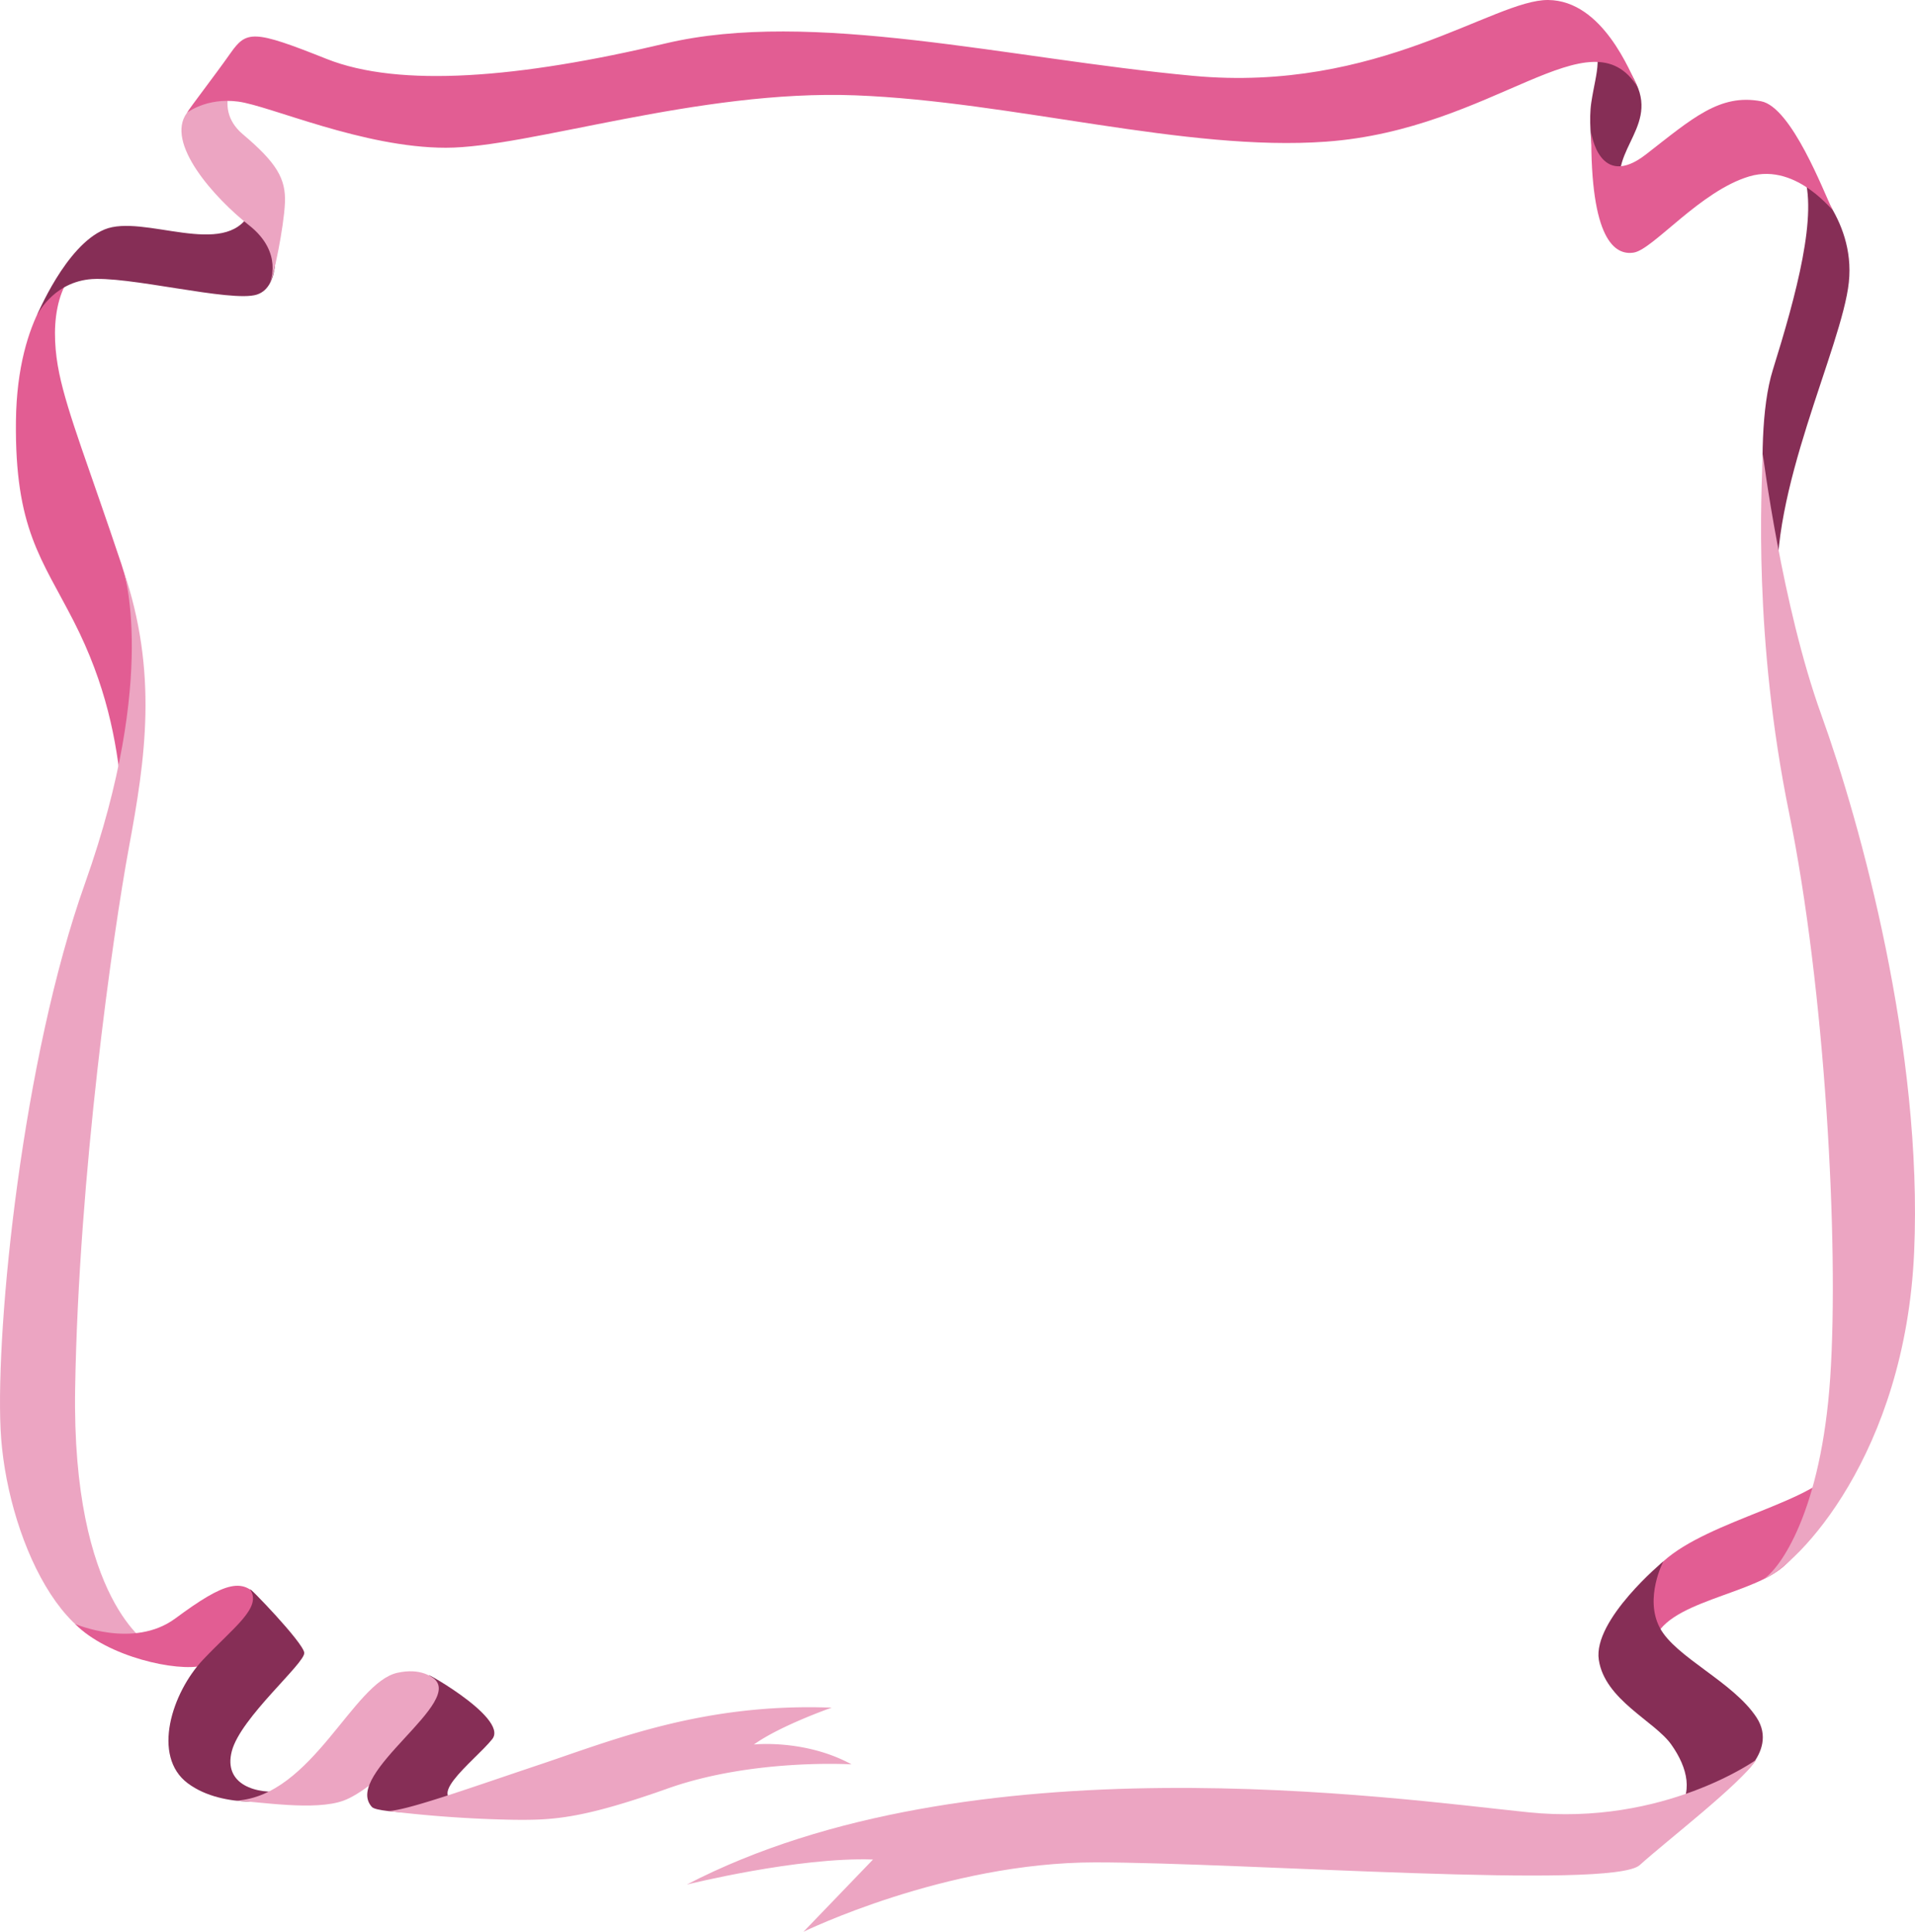<svg xmlns="http://www.w3.org/2000/svg" width="1070.7" height="1080" viewBox="-0.009 -0.001 1070.693 1080.001" style=""><g><g data-name="Слой 2"><g data-name="Frame134_71885103"><path d="M35.9 153.9S9.6 175 8.9 235.3s14.4 77 32.4 112.2 23.9 66.5 26.6 94.7c0 0 18-72.8 0-126.7s-30.1-84.1-34.8-106.8-4.3-52.9 18.8-65.4 6.6-12.5-16 10.6z" fill="#e25d93"></path><path d="M153.3 132.6c0 1.1 4.6 27.5-9.7 32.1s-73.4-11-94.1-8.5-28.9 20.3-28.9 20.3 16.1-39.2 37.8-48.2 67.6 16.8 81.3-9.2 13.6 13.5 13.6 13.5z" fill="#862e56"></path><path d="M150.9 158.1s7.7-16.9-11.6-32.1-47.2-46.1-34.8-62.9l30.1-24.8s-17.5 21 1.2 36.8 24.1 24.7 23.5 38.3-6.4 41.9-8.4 44.7z" fill="#eca5c2"></path><path d="M894.4 107.2s-7.5-31.4-4.7-49.9 7.7-26.2-3.2-42.7c0 0 16.2 6.6 28.4 32.4s-19.4 39.7-5.9 64.5-14.6-4.3-14.6-4.3z" fill="#862e56"></path><path d="M991.2 336.2s-13-87.7 0-129.4 25.6-87.7 16.9-110.2c0 0 29.5 24.7 25.6 61.2s-45.1 117.6-39.5 175.8-3 2.6-3 2.6z" fill="#862e56"></path><path d="M924.1 923.7c.5 7.8-16-31 5.9-50.8 25.8-23.4 87.3-33.6 98-54.1 0 0-11.7 42.4-32.7 58.5s-72.6 19.5-71.2 46.4z" fill="#e25d93"></path><path d="M961.7 1000.7c6-1.6 33.5-20.5 20.4-40.5S936.8 926.6 928 910s2-37.1 2-37.1-39.5 32.7-36.1 55.1 31.2 34.2 40.5 47.3 12.6 27.4 2.4 38.6 24.9-13.2 24.9-13.2z" fill="#862e56"></path><path d="M982.1 983.7s-51.7 37.3-127.6 29.5-312.1-41.9-470.5 40.4c0 0 62.1-15.5 104.1-14l-38.9 40.4s79.3-38.8 163.1-38.8 289 15.5 304.5 1.5 56-45 65.3-59z" fill="#eca5c2"></path><path d="M985.6 883.1c9.7-5.8 32.7-38.2 37.7-113.1s-3-217.7-23-315.5-15.5-179.7-14.7-200.7c0 0 10.7 84.9 32.7 145.8s56.9 187.7 51.9 300.5-64.9 175.1-84.6 183z" fill="#eca5c2"></path><path d="M1024.3 116.7c2.2 4.3-18.8-26.2-46.2-18.1s-53.8 40.8-64.6 42.6-24.3-7.6-23.8-67c0 0 4.5 32.4 30.6 12.1s41.2-34 64.3-29.7c17.1 3.2 35.2 51.1 39.7 60.1z" fill="#e25d93"></path><path d="M915.6 48.7c-4-8.1-19.5-48.4-50-48.7s-94.9 52-198.5 42.4S453.8 4.9 372 24.3s-148.6 24.9-189.5 8.6-44.7-15.9-53.7-3.1-22.4 30-24.3 33.3c0 0 10.8-8.7 28.7-6.3S203 82.6 249.3 82.6s141.1-32.7 229-29.3S663 84.9 741.4 79.2c94.4-6.8 147.8-72.9 174.2-30.5z" fill="#e25d93"></path><path d="M68.8 318.2s20.1 59-21.2 175.4C12.5 592.1-2.4 740.8.3 798.9s36.4 135.4 83.6 120.9c0 0-43.9-24.5-41.9-143.6s21-253.5 30.1-302.6 16.5-97.4-3.3-155.4z" fill="#eca5c2"></path><path d="M42 907.9s32.6 14.1 55.9-3c27.6-20.4 39.2-24.6 48.6-8.5 12.1 20.7-3.5 40-3.5 40s-15.5-8.8-29.7-5.2-53.1-4.8-71.3-23.3z" fill="#e25d93"></path><path d="M139.9 888.7c-2-3.1 29.6 29.5 30.2 35.3s-35.6 36.2-40.5 55 13.7 24.4 29.5 22.3-.9 4.8-.9 4.8-32.8 6.1-53.2-9.1-8.8-50.8 8.5-69.1 33-29.1 26.4-39.2z" fill="#862e56"></path><path d="M132.1 1006.7c12.9.6 43.9 5.8 59.9 0 17.6-6.3 53-42.8 57-48.7s-2-28.2-26.8-22.8-47.5 68.7-90.1 71.5z" fill="#eca5c2"></path><path d="M241.5 937.7c-12.3-7.6 43.6 22.2 33.7 34.6s-43.6 36.8-11.4 35c0 0-2.1 6.7-4.5 6.7s-47.8.3-51.4-3.8c-16.8-18.5 54.3-59.7 33.6-72.5z" fill="#862e56"></path><path d="M216.2 1012.4c8.5.8 44.7-12.2 85.9-26S393.5 952 465 954.7c0 0-28.5 9.9-43.5 20.6 0 0 28.5-3.1 54.6 11.1 0 0-55.2-3.4-102.8 13.5s-64.1 17.7-85.3 17.5a683.8 683.8 0 0 1-71.8-5z" fill="#eca5c2"></path></g></g></g></svg>